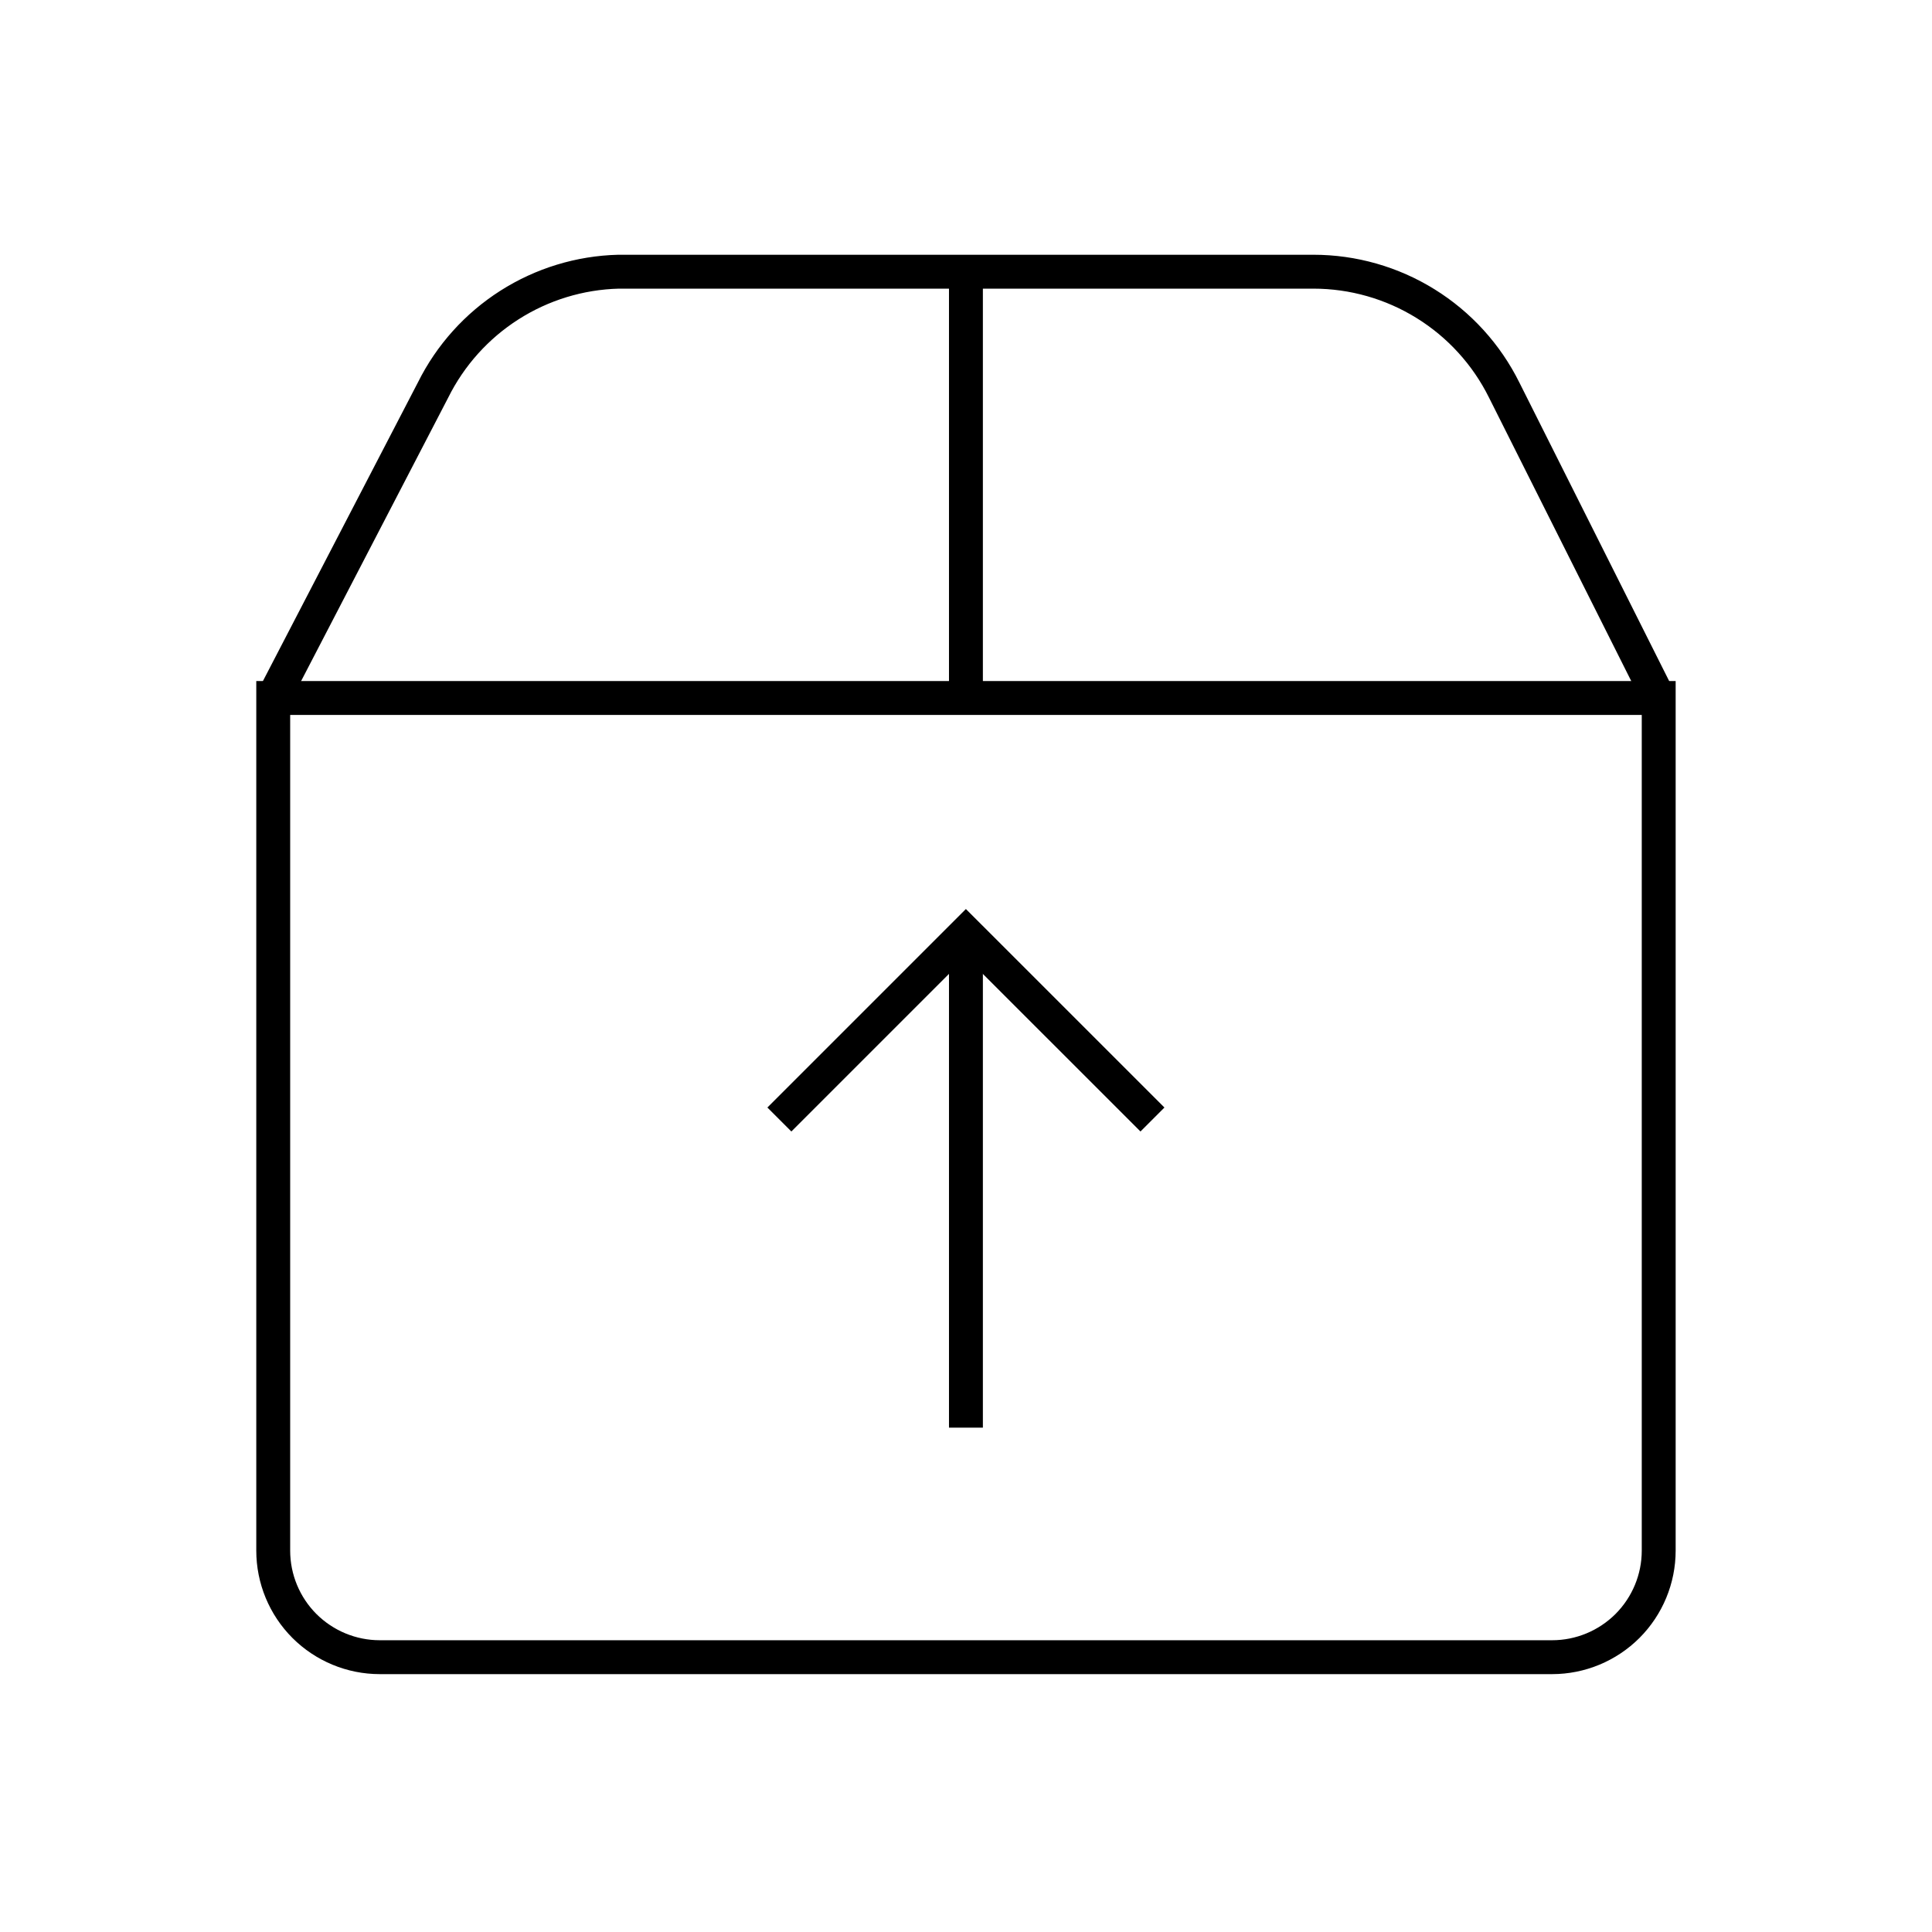 <svg width="57" height="57" viewBox="0 0 57 57" fill="none" xmlns="http://www.w3.org/2000/svg">
<path d="M28.498 8.016V20.593" stroke="black" strokeWidth="2" strokeLinecap="round" strokeLinejoin="round"/>
<path d="M8.061 20.593H48.937V45.748C48.937 46.581 48.605 47.381 48.016 47.971C47.426 48.56 46.626 48.892 45.792 48.892H11.205C10.371 48.892 9.571 48.56 8.981 47.971C8.392 47.381 8.061 46.581 8.061 45.748V20.593Z" stroke="black" strokeWidth="2" strokeLinecap="round" strokeLinejoin="round"/>
<path d="M8.061 20.593L12.777 11.506C13.286 10.482 14.064 9.616 15.028 9.001C15.992 8.386 17.105 8.045 18.248 8.016H38.749C39.919 8.016 41.066 8.343 42.06 8.96C43.054 9.576 43.857 10.458 44.377 11.506L48.937 20.593" stroke="black" strokeWidth="2" strokeLinecap="round" strokeLinejoin="round"/>
<path d="M28.498 42.12V27.618" stroke="black" strokeWidth="2" strokeLinecap="round" strokeLinejoin="round"/>
<path d="M34.001 33.029L28.497 27.526L22.994 33.029" stroke="black" strokeWidth="2" strokeLinecap="round" strokeLinejoin="round"/>
</svg>

